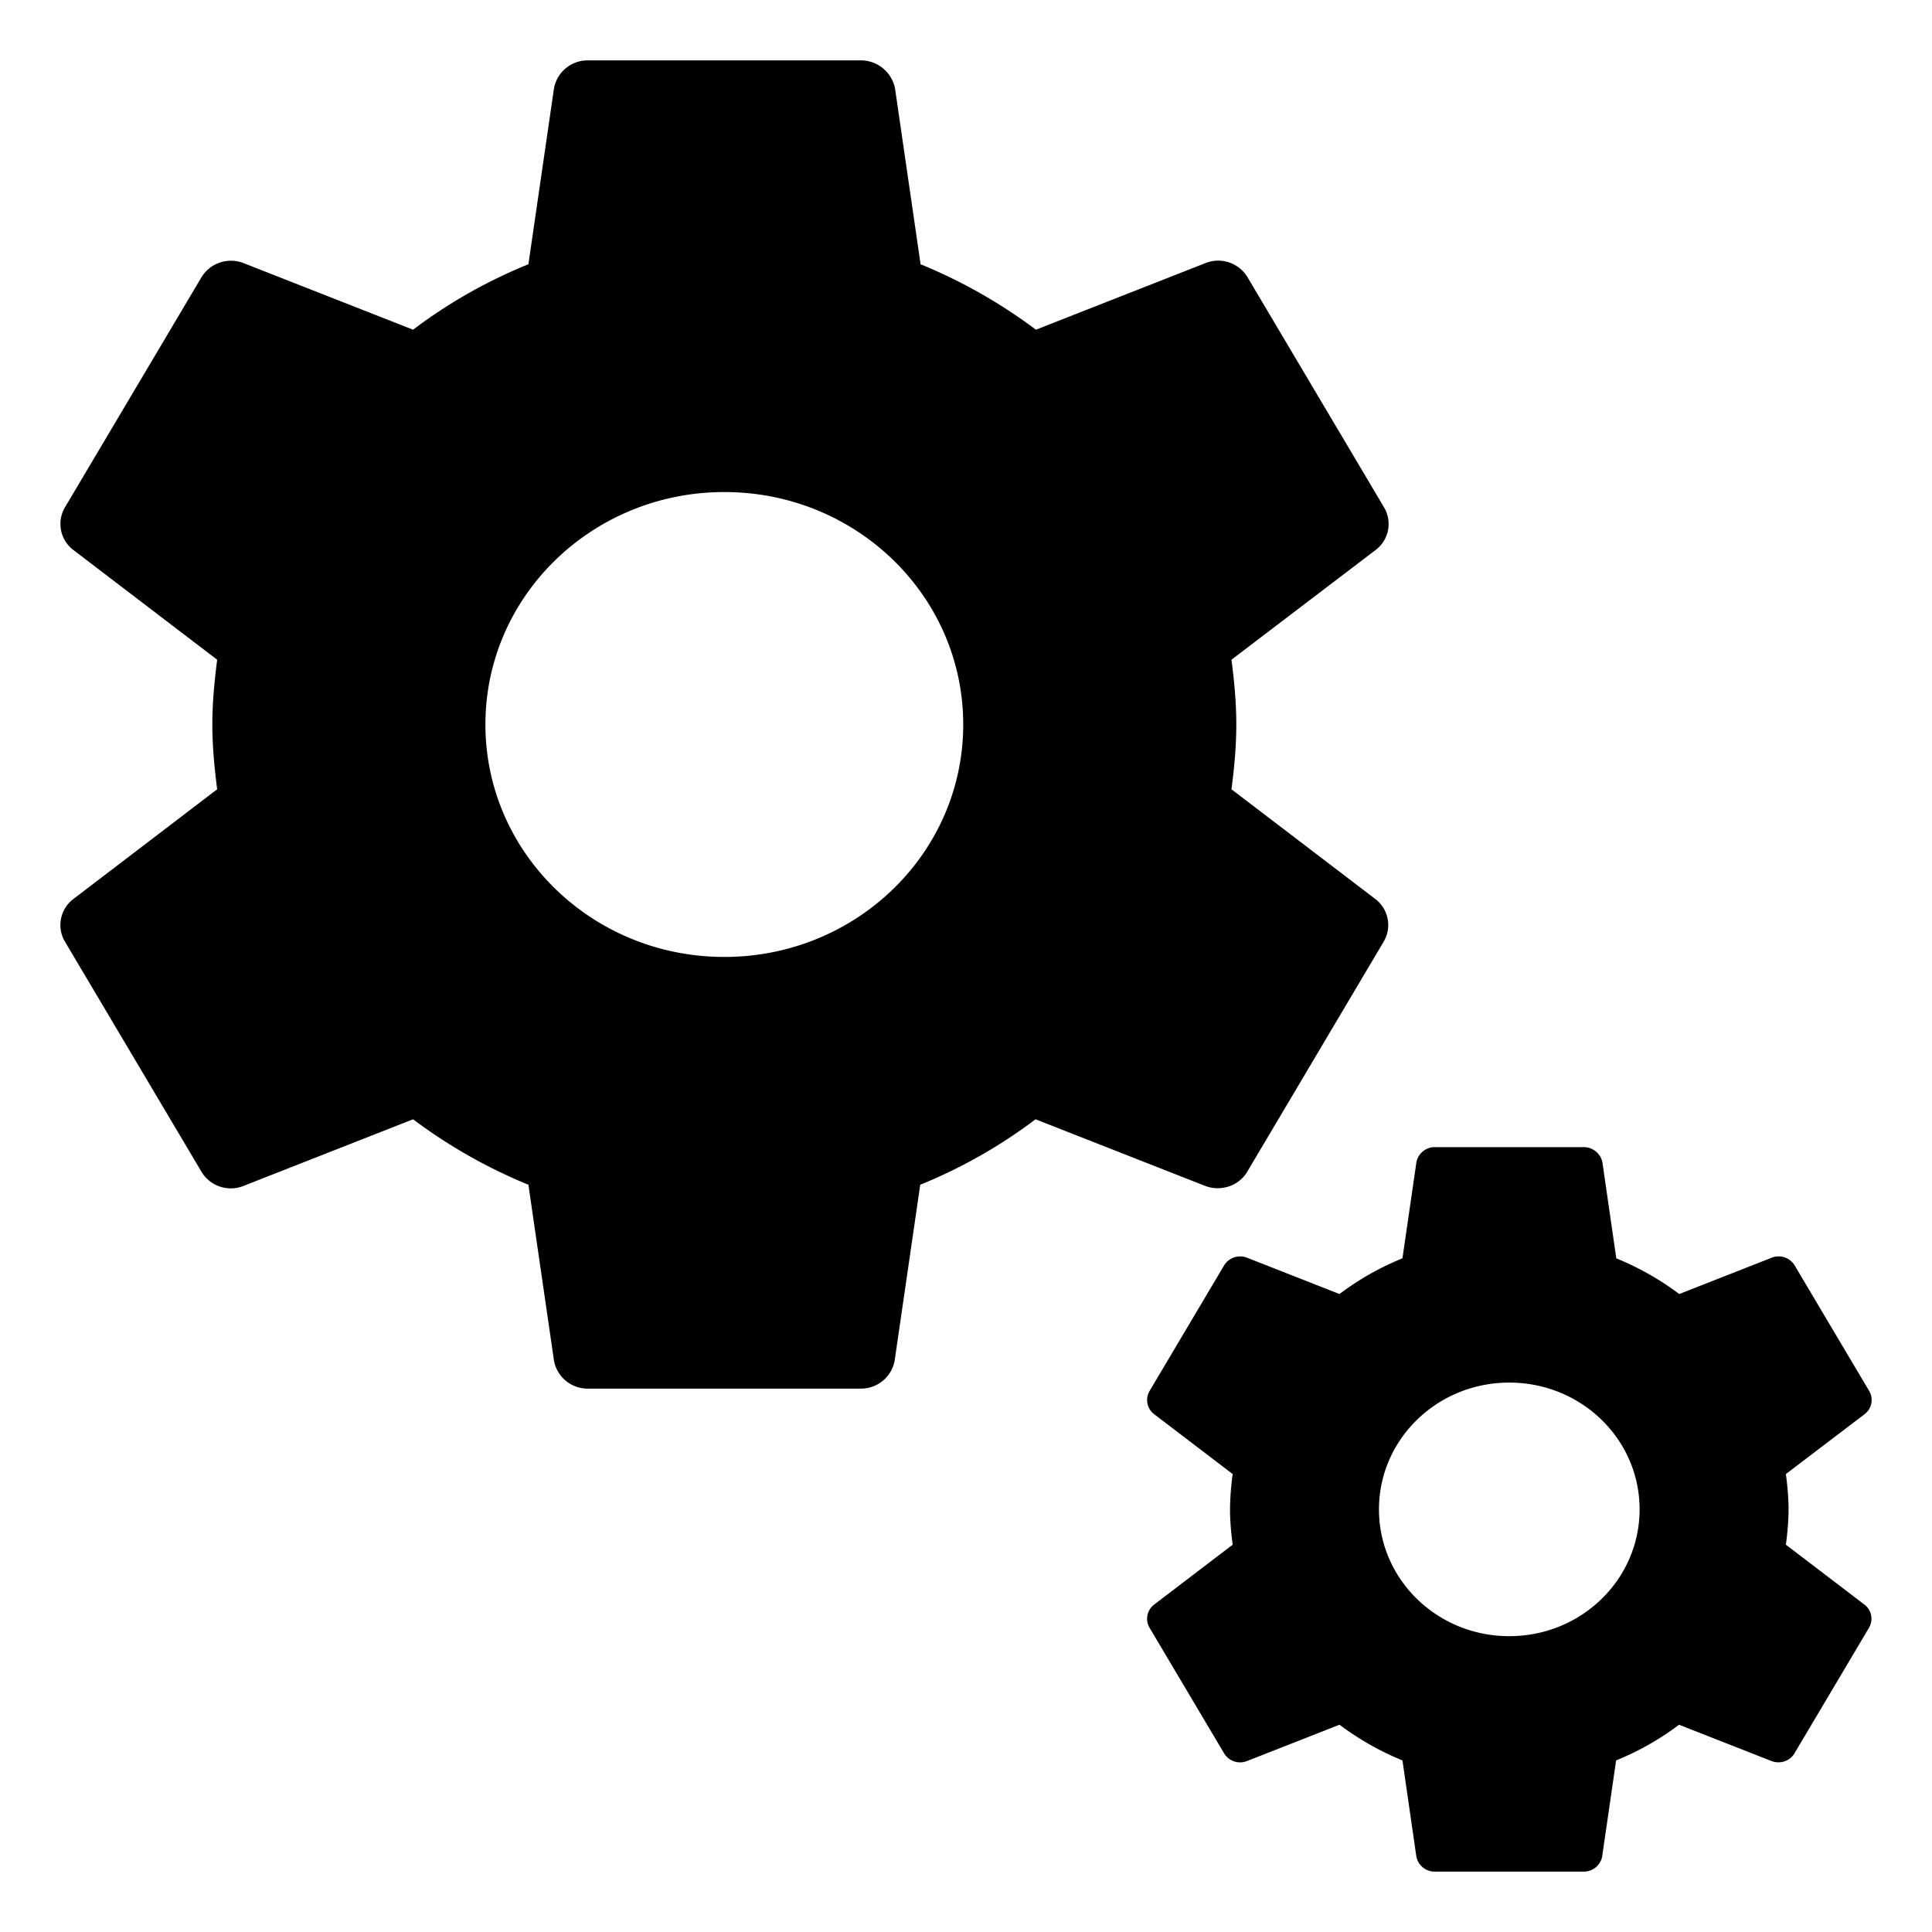 <?xml version="1.0" standalone="no"?><!DOCTYPE svg PUBLIC "-//W3C//DTD SVG 1.1//EN" "http://www.w3.org/Graphics/SVG/1.1/DTD/svg11.dtd"><svg t="1526035348013" class="icon" style="" viewBox="0 0 1024 1024" version="1.1" xmlns="http://www.w3.org/2000/svg" p-id="3949" xmlns:xlink="http://www.w3.org/1999/xlink" width="32" height="32"><defs><style type="text/css"></style></defs><path d="M652.704 418.336c1.472-11.264 2.56-22.72 2.56-34.336s-1.088-23.04-2.56-34.336l76.512-58.24a17.248 17.248 0 0 0 4.352-22.528l-72.352-121.952a18.144 18.144 0 0 0-22.08-7.584l-90.08 35.392a276.448 276.448 0 0 0-61.12-34.688l-13.568-93.28A18.464 18.464 0 0 0 456.256 32H311.552a18.112 18.112 0 0 0-17.92 14.784l-13.568 93.28c-22.08 8.96-42.496 20.576-61.12 34.688L128.864 139.36a18.336 18.336 0 0 0-22.08 7.584L34.432 268.896a17.312 17.312 0 0 0 4.352 22.528l76.32 58.24c-1.44 11.264-2.56 22.72-2.56 34.336s1.12 23.04 2.56 34.336l-76.32 58.24a17.248 17.248 0 0 0-4.352 22.528l72.352 121.952c4.512 7.584 13.92 10.752 22.08 7.584l90.08-35.392a276.448 276.448 0 0 0 61.12 34.688l13.568 93.28a18.112 18.112 0 0 0 17.92 14.784h144.704a18.112 18.112 0 0 0 17.92-14.784l13.568-93.28a269.504 269.504 0 0 0 61.12-34.688l90.112 35.392c8.128 2.976 17.536 0 22.08-7.584l72.32-121.952a17.312 17.312 0 0 0-4.32-22.528l-76.352-58.24z m-268.8 88.864C313.92 507.2 257.28 452.096 257.28 384s56.64-123.2 126.624-123.2c70.016 0 126.624 55.104 126.624 123.2s-56.64 123.2-126.624 123.2zM946.56 818.72c0.8-6.144 1.408-12.384 1.408-18.72 0-6.336-0.608-12.576-1.408-18.72l41.76-31.776a9.408 9.408 0 0 0 2.368-12.288l-39.488-66.528a9.92 9.92 0 0 0-12.032-4.128l-49.12 19.296a150.784 150.784 0 0 0-33.376-18.912l-7.36-50.88a10.08 10.08 0 0 0-9.92-8.064h-78.912a9.888 9.888 0 0 0-9.76 8.064l-7.392 50.88a147.008 147.008 0 0 0-33.376 18.912l-49.12-19.296a10.016 10.016 0 0 0-12.032 4.128l-39.488 66.528a9.44 9.44 0 0 0 2.368 12.288l41.664 31.776a146.688 146.688 0 0 0-1.408 18.72c0 6.336 0.608 12.576 1.408 18.72l-41.664 31.776a9.408 9.408 0 0 0-2.368 12.288l39.488 66.528a9.92 9.92 0 0 0 12.032 4.128l49.12-19.296c10.176 7.584 21.312 14.016 33.376 18.912l7.36 50.88a9.888 9.888 0 0 0 9.792 8.064h78.944c4.928 0 8.96-3.552 9.76-8.064l7.392-50.88a147.008 147.008 0 0 0 33.344-18.912l49.152 19.296c4.448 1.632 9.6 0 12.032-4.128l39.488-66.528a9.44 9.44 0 0 0-2.368-12.288l-41.664-31.776zM799.936 867.2c-38.176 0-69.056-30.048-69.056-67.2s30.88-67.2 69.056-67.2c38.208 0 69.088 30.048 69.088 67.2s-30.88 67.2-69.088 67.2z" p-id="3950"></path></svg>
